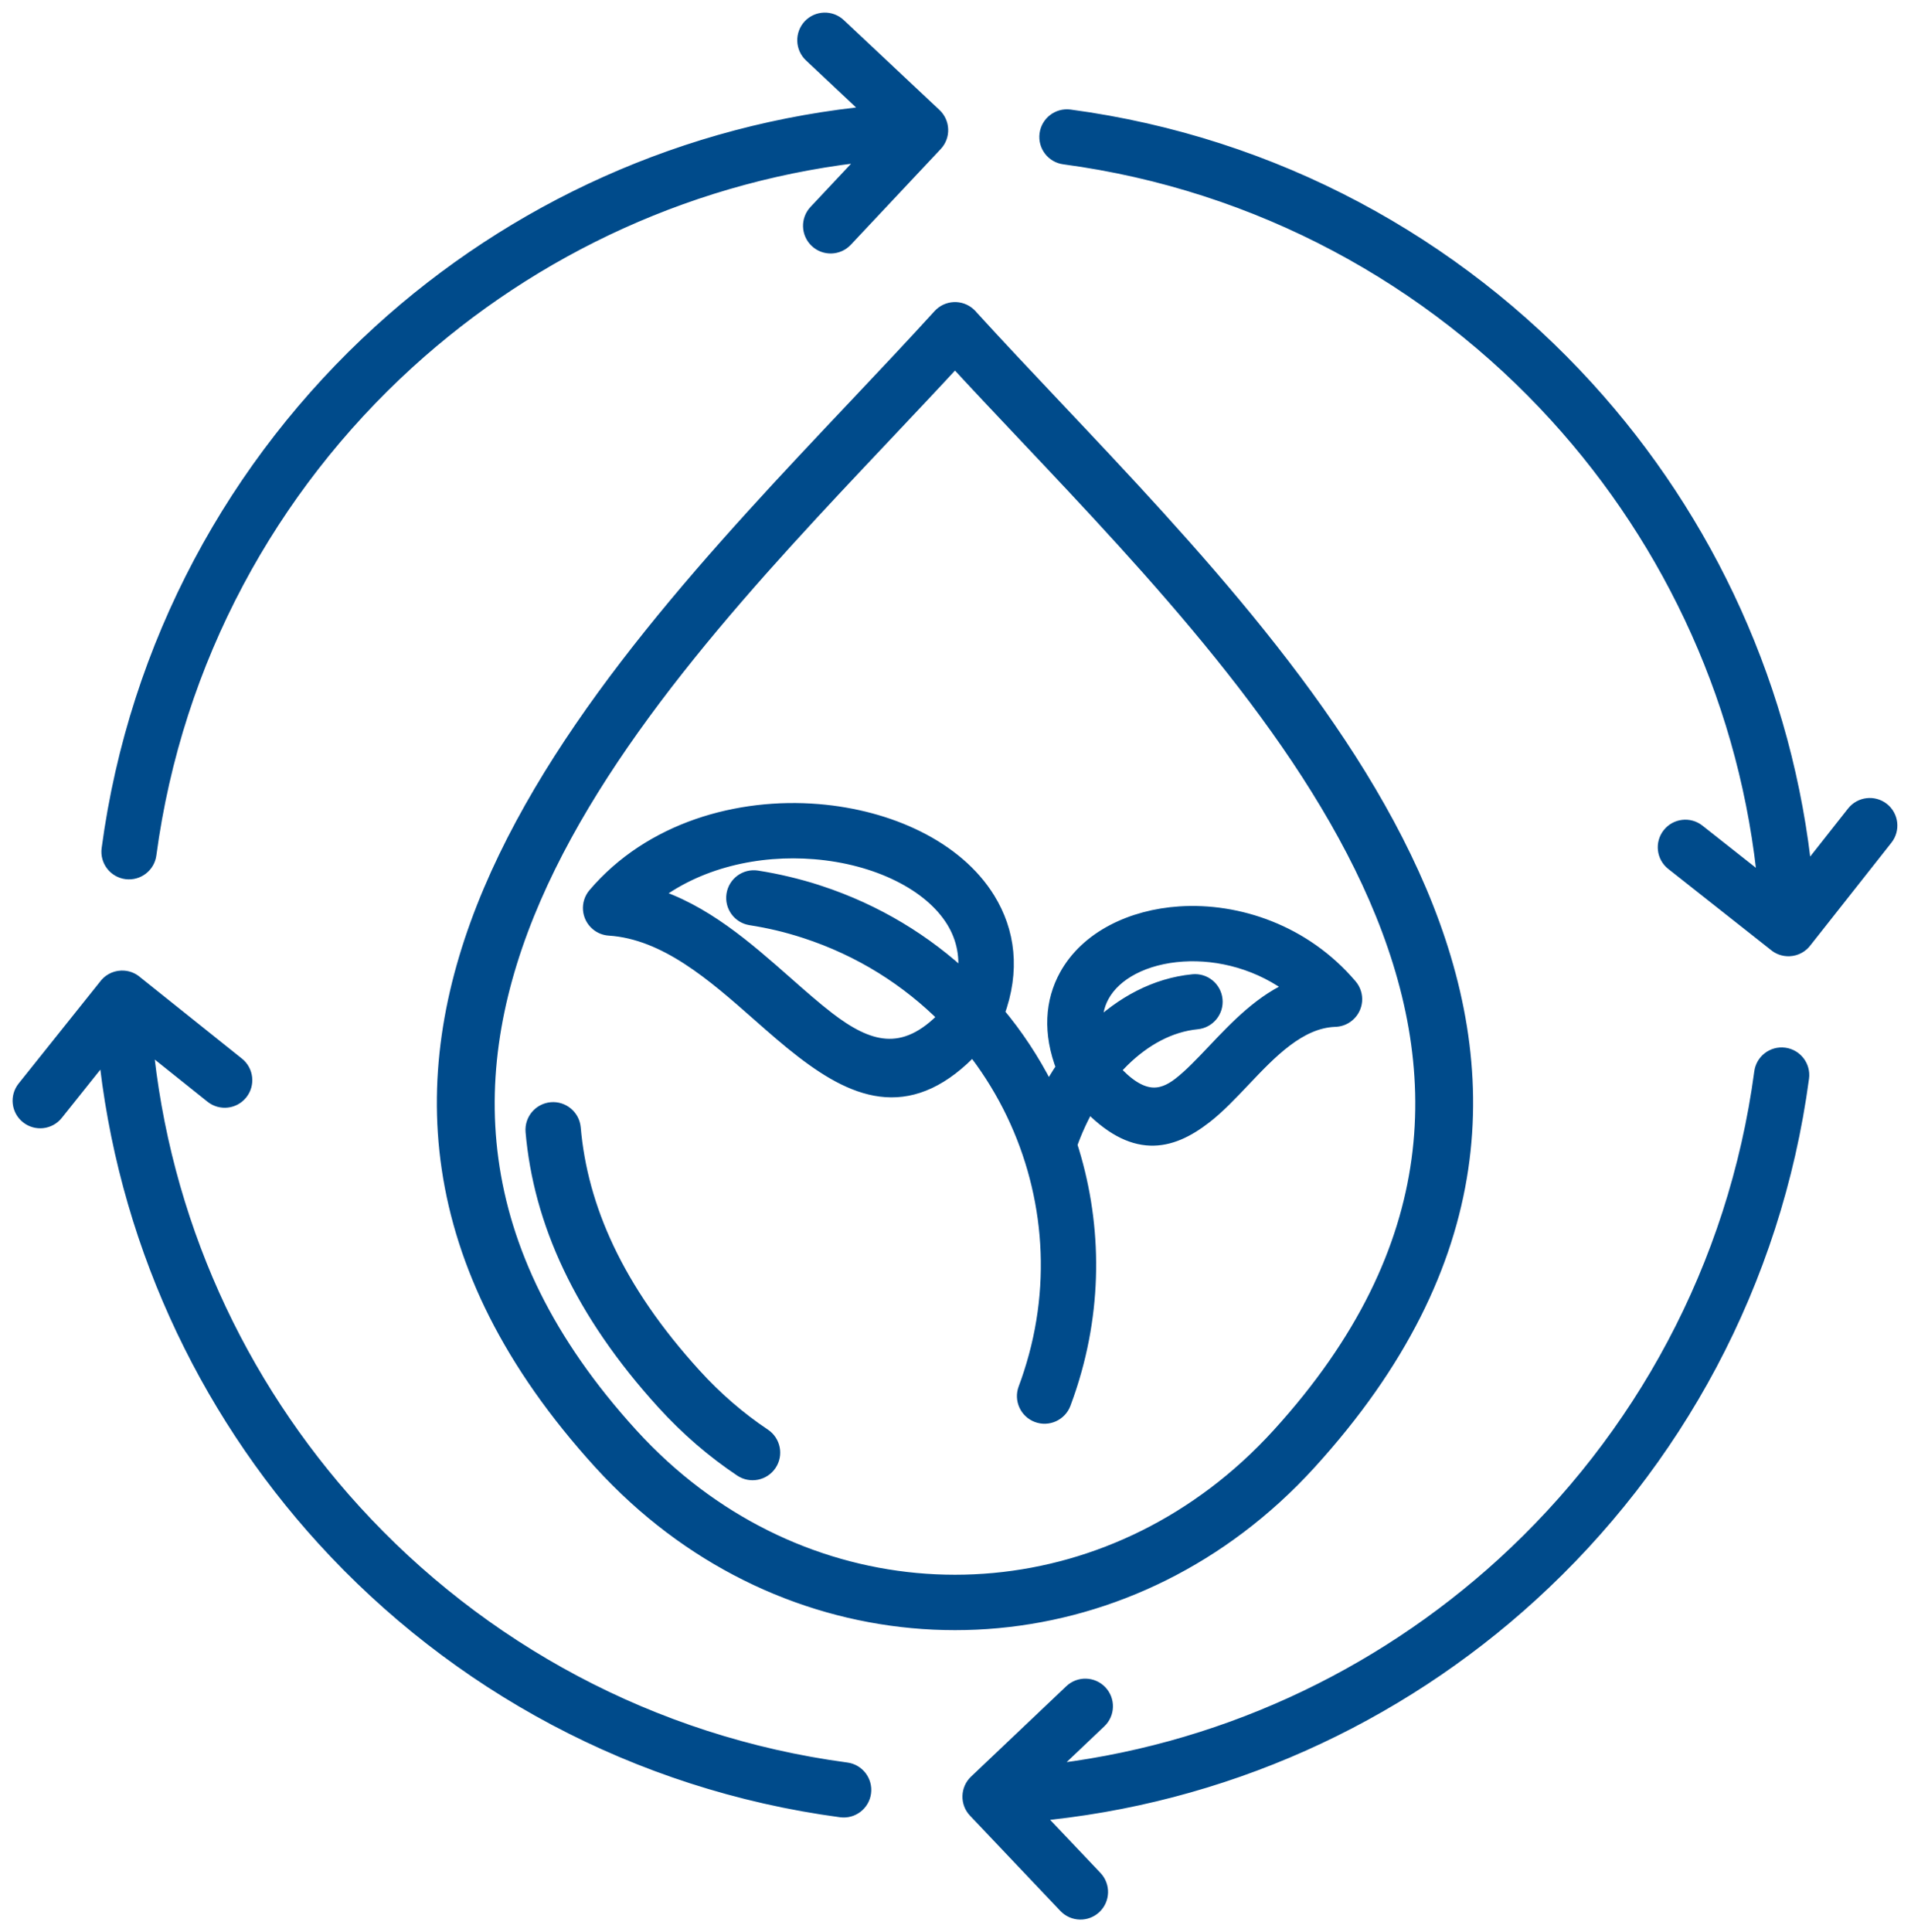 <svg width="91" height="92" viewBox="0 0 91 92" fill="none" xmlns="http://www.w3.org/2000/svg">
<mask id="path-1-outside-1_338_434" maskUnits="userSpaceOnUse" x="0" y="0" width="91" height="92" fill="black">
<rect fill="white" width="91" height="92"/>
<path fill-rule="evenodd" clip-rule="evenodd" d="M46.154 15.08L46.156 15.084L46.159 15.087C47.437 16.491 48.786 17.918 50.181 19.396C62.984 32.948 79.623 50.559 62.31 69.587C61.78 70.169 61.23 70.719 60.664 71.234C56.284 75.219 50.881 77.212 45.476 77.212C40.071 77.212 34.667 75.22 30.288 71.234C29.722 70.718 29.171 70.169 28.641 69.587C11.328 50.559 27.967 32.947 40.772 19.396C42.168 17.917 43.52 16.487 44.799 15.081C45.139 14.708 45.719 14.68 46.093 15.02C46.115 15.04 46.134 15.06 46.154 15.08ZM52.112 89.444L49.154 86.326C58.207 85.517 66.457 81.721 72.853 75.89C79.711 69.639 84.442 61.049 85.748 51.302C85.813 50.801 85.46 50.342 84.959 50.276C84.457 50.211 83.998 50.564 83.933 51.065C82.688 60.365 78.171 68.564 71.62 74.534C65.662 79.965 58.023 83.55 49.637 84.439L52.313 81.9C52.679 81.551 52.694 80.972 52.345 80.605C51.996 80.239 51.416 80.224 51.05 80.573L46.515 84.876C46.149 85.225 46.134 85.805 46.483 86.171L50.786 90.707C51.135 91.073 51.715 91.088 52.081 90.739C52.447 90.39 52.46 89.81 52.112 89.444ZM88.318 38.74L85.911 41.792C85.024 32.902 81.255 24.806 75.514 18.507C69.262 11.648 60.672 6.918 50.925 5.612C50.424 5.547 49.965 5.9 49.899 6.402C49.835 6.903 50.187 7.362 50.689 7.427C59.988 8.673 68.187 13.19 74.158 19.74C79.695 25.815 83.312 33.637 84.112 42.219L80.822 39.623C80.426 39.31 79.851 39.377 79.538 39.773C79.225 40.169 79.293 40.744 79.689 41.056L84.56 44.901C84.73 45.05 84.955 45.136 85.199 45.127C85.494 45.116 85.75 44.966 85.909 44.744L89.754 39.872C90.067 39.476 89.999 38.9 89.604 38.588C89.206 38.276 88.631 38.345 88.318 38.74ZM38.653 2.584L41.677 5.425C32.684 6.262 24.489 10.05 18.129 15.847C11.271 22.098 6.541 30.687 5.236 40.434C5.171 40.935 5.524 41.395 6.025 41.46C6.526 41.524 6.985 41.172 7.05 40.67C8.296 31.371 12.813 23.172 19.363 17.201C25.373 11.723 33.092 8.124 41.567 7.273L38.888 10.125C38.541 10.493 38.56 11.073 38.928 11.42C39.296 11.767 39.876 11.749 40.223 11.38L44.503 6.824C44.85 6.456 44.832 5.876 44.464 5.529L39.907 1.249C39.539 0.902 38.959 0.92 38.612 1.287C38.267 1.657 38.285 2.237 38.653 2.584ZM2.629 52.975L5.069 49.922C5.951 58.82 9.723 66.926 15.468 73.23C21.719 80.089 30.309 84.819 40.056 86.124C40.557 86.19 41.017 85.837 41.082 85.335C41.146 84.834 40.794 84.375 40.293 84.31C30.993 83.065 22.794 78.548 16.823 71.997C11.29 65.927 7.674 58.11 6.871 49.535L10.131 52.141C10.526 52.456 11.1 52.392 11.415 51.997C11.729 51.603 11.665 51.028 11.271 50.713L6.432 46.844C6.26 46.689 6.031 46.598 5.783 46.609C5.486 46.62 5.229 46.771 5.07 46.996L1.2 51.836C0.885 52.23 0.949 52.805 1.344 53.119C1.74 53.434 2.314 53.37 2.629 52.975ZM35.755 43.653C35.256 43.575 34.914 43.108 34.991 42.608C35.068 42.109 35.536 41.767 36.035 41.844C36.52 41.919 37.008 42.016 37.496 42.132C37.973 42.246 38.434 42.374 38.876 42.516C38.918 42.527 38.958 42.54 38.996 42.556C41.684 43.439 44.034 44.875 45.963 46.699C46.163 45.601 45.953 44.628 45.446 43.804C44.888 42.898 43.972 42.146 42.843 41.584C41.669 41 40.274 40.629 38.807 40.509C36.099 40.287 33.175 40.922 30.986 42.655C33.459 43.4 35.492 45.192 37.382 46.858C38.078 47.472 38.756 48.069 39.386 48.553C41.251 49.984 43.034 50.627 45.104 48.422C43.281 46.58 41.003 45.134 38.37 44.278C37.922 44.132 37.488 44.01 37.073 43.911C36.636 43.808 36.197 43.722 35.755 43.653ZM47.428 48.251C48.193 46.195 47.938 44.361 47.003 42.844C46.258 41.634 45.082 40.652 43.655 39.943C42.273 39.255 40.646 38.82 38.951 38.681C35.183 38.372 31.028 39.527 28.378 42.636C28.049 43.021 28.094 43.599 28.479 43.928C28.635 44.062 28.825 44.134 29.016 44.146C31.732 44.323 34.05 46.368 36.169 48.237C36.875 48.859 37.56 49.463 38.273 50.01C40.901 52.027 43.414 52.931 46.33 49.81C47.021 50.684 47.624 51.624 48.129 52.614C50.079 56.439 50.57 61.007 49.14 65.41C49.09 65.564 49.049 65.688 49.016 65.781C48.979 65.887 48.935 66.009 48.884 66.145C48.705 66.619 48.945 67.148 49.418 67.326C49.891 67.505 50.42 67.264 50.598 66.792C50.643 66.673 50.692 66.536 50.745 66.384C50.792 66.248 50.832 66.132 50.864 66.035C50.88 65.996 50.893 65.956 50.903 65.914C52.141 62.055 52.053 58.086 50.891 54.502C51.138 53.8 51.453 53.119 51.824 52.485C53.986 54.774 55.686 54.408 57.35 53.115C57.968 52.634 58.558 52.011 59.171 51.364C60.439 50.027 61.825 48.565 63.545 48.49C63.755 48.49 63.967 48.42 64.141 48.272C64.528 47.945 64.576 47.367 64.248 46.981C62.056 44.402 58.909 43.377 56.191 43.552C55.044 43.626 53.961 43.916 53.046 44.395C52.088 44.896 51.313 45.605 50.825 46.496C50.173 47.686 50.046 49.159 50.701 50.838C50.422 51.247 50.165 51.678 49.931 52.123C49.876 52.009 49.82 51.895 49.762 51.782C49.123 50.523 48.34 49.338 47.428 48.251ZM52.135 49.115L52.148 49.102C53.46 47.823 55.051 46.956 56.816 46.783C57.32 46.733 57.767 47.101 57.817 47.604C57.867 48.108 57.499 48.555 56.995 48.605C55.674 48.735 54.453 49.412 53.426 50.415C53.251 50.586 53.082 50.766 52.918 50.953C54.314 52.517 55.303 52.382 56.225 51.665C56.752 51.255 57.288 50.689 57.846 50.101C58.96 48.926 60.152 47.669 61.689 47.049C60.054 45.775 58.071 45.268 56.308 45.382C55.411 45.44 54.579 45.658 53.895 46.016C53.253 46.352 52.742 46.81 52.435 47.37C52.166 47.858 52.051 48.443 52.135 49.115ZM25.426 53.87C25.61 55.984 26.176 58.119 27.201 60.279C28.215 62.417 29.675 64.571 31.653 66.745C32.209 67.355 32.795 67.926 33.407 68.456C34.025 68.99 34.667 69.478 35.327 69.92C35.747 70.201 36.316 70.089 36.598 69.669C36.88 69.249 36.766 68.681 36.346 68.398C35.749 68 35.167 67.556 34.606 67.071C34.058 66.596 33.525 66.078 33.01 65.51C31.156 63.473 29.794 61.47 28.859 59.497C27.933 57.546 27.421 55.618 27.255 53.711C27.211 53.206 26.767 52.832 26.262 52.875C25.756 52.92 25.382 53.365 25.426 53.87ZM48.846 20.651C47.675 19.411 46.536 18.207 45.476 17.054C44.414 18.206 43.276 19.41 42.105 20.651C29.807 33.666 13.827 50.581 29.997 68.352C30.488 68.892 30.998 69.401 31.522 69.878C35.549 73.542 40.513 75.374 45.476 75.374C50.438 75.374 55.402 73.542 59.429 69.878C59.954 69.4 60.463 68.892 60.954 68.352C77.124 50.581 61.143 33.666 48.846 20.651Z"/>
</mask>
<path fill-rule="evenodd" clip-rule="evenodd" d="M46.154 15.08L46.156 15.084L46.159 15.087C47.437 16.491 48.786 17.918 50.181 19.396C62.984 32.948 79.623 50.559 62.31 69.587C61.78 70.169 61.23 70.719 60.664 71.234C56.284 75.219 50.881 77.212 45.476 77.212C40.071 77.212 34.667 75.22 30.288 71.234C29.722 70.718 29.171 70.169 28.641 69.587C11.328 50.559 27.967 32.947 40.772 19.396C42.168 17.917 43.52 16.487 44.799 15.081C45.139 14.708 45.719 14.68 46.093 15.02C46.115 15.04 46.134 15.06 46.154 15.08ZM52.112 89.444L49.154 86.326C58.207 85.517 66.457 81.721 72.853 75.89C79.711 69.639 84.442 61.049 85.748 51.302C85.813 50.801 85.46 50.342 84.959 50.276C84.457 50.211 83.998 50.564 83.933 51.065C82.688 60.365 78.171 68.564 71.62 74.534C65.662 79.965 58.023 83.55 49.637 84.439L52.313 81.9C52.679 81.551 52.694 80.972 52.345 80.605C51.996 80.239 51.416 80.224 51.05 80.573L46.515 84.876C46.149 85.225 46.134 85.805 46.483 86.171L50.786 90.707C51.135 91.073 51.715 91.088 52.081 90.739C52.447 90.39 52.46 89.81 52.112 89.444ZM88.318 38.74L85.911 41.792C85.024 32.902 81.255 24.806 75.514 18.507C69.262 11.648 60.672 6.918 50.925 5.612C50.424 5.547 49.965 5.9 49.899 6.402C49.835 6.903 50.187 7.362 50.689 7.427C59.988 8.673 68.187 13.19 74.158 19.74C79.695 25.815 83.312 33.637 84.112 42.219L80.822 39.623C80.426 39.31 79.851 39.377 79.538 39.773C79.225 40.169 79.293 40.744 79.689 41.056L84.56 44.901C84.73 45.05 84.955 45.136 85.199 45.127C85.494 45.116 85.75 44.966 85.909 44.744L89.754 39.872C90.067 39.476 89.999 38.9 89.604 38.588C89.206 38.276 88.631 38.345 88.318 38.74ZM38.653 2.584L41.677 5.425C32.684 6.262 24.489 10.05 18.129 15.847C11.271 22.098 6.541 30.687 5.236 40.434C5.171 40.935 5.524 41.395 6.025 41.46C6.526 41.524 6.985 41.172 7.05 40.67C8.296 31.371 12.813 23.172 19.363 17.201C25.373 11.723 33.092 8.124 41.567 7.273L38.888 10.125C38.541 10.493 38.56 11.073 38.928 11.42C39.296 11.767 39.876 11.749 40.223 11.38L44.503 6.824C44.85 6.456 44.832 5.876 44.464 5.529L39.907 1.249C39.539 0.902 38.959 0.92 38.612 1.287C38.267 1.657 38.285 2.237 38.653 2.584ZM2.629 52.975L5.069 49.922C5.951 58.82 9.723 66.926 15.468 73.23C21.719 80.089 30.309 84.819 40.056 86.124C40.557 86.19 41.017 85.837 41.082 85.335C41.146 84.834 40.794 84.375 40.293 84.31C30.993 83.065 22.794 78.548 16.823 71.997C11.29 65.927 7.674 58.11 6.871 49.535L10.131 52.141C10.526 52.456 11.1 52.392 11.415 51.997C11.729 51.603 11.665 51.028 11.271 50.713L6.432 46.844C6.26 46.689 6.031 46.598 5.783 46.609C5.486 46.62 5.229 46.771 5.07 46.996L1.2 51.836C0.885 52.23 0.949 52.805 1.344 53.119C1.74 53.434 2.314 53.37 2.629 52.975ZM35.755 43.653C35.256 43.575 34.914 43.108 34.991 42.608C35.068 42.109 35.536 41.767 36.035 41.844C36.52 41.919 37.008 42.016 37.496 42.132C37.973 42.246 38.434 42.374 38.876 42.516C38.918 42.527 38.958 42.54 38.996 42.556C41.684 43.439 44.034 44.875 45.963 46.699C46.163 45.601 45.953 44.628 45.446 43.804C44.888 42.898 43.972 42.146 42.843 41.584C41.669 41 40.274 40.629 38.807 40.509C36.099 40.287 33.175 40.922 30.986 42.655C33.459 43.4 35.492 45.192 37.382 46.858C38.078 47.472 38.756 48.069 39.386 48.553C41.251 49.984 43.034 50.627 45.104 48.422C43.281 46.58 41.003 45.134 38.37 44.278C37.922 44.132 37.488 44.01 37.073 43.911C36.636 43.808 36.197 43.722 35.755 43.653ZM47.428 48.251C48.193 46.195 47.938 44.361 47.003 42.844C46.258 41.634 45.082 40.652 43.655 39.943C42.273 39.255 40.646 38.82 38.951 38.681C35.183 38.372 31.028 39.527 28.378 42.636C28.049 43.021 28.094 43.599 28.479 43.928C28.635 44.062 28.825 44.134 29.016 44.146C31.732 44.323 34.05 46.368 36.169 48.237C36.875 48.859 37.56 49.463 38.273 50.01C40.901 52.027 43.414 52.931 46.33 49.81C47.021 50.684 47.624 51.624 48.129 52.614C50.079 56.439 50.57 61.007 49.14 65.41C49.09 65.564 49.049 65.688 49.016 65.781C48.979 65.887 48.935 66.009 48.884 66.145C48.705 66.619 48.945 67.148 49.418 67.326C49.891 67.505 50.42 67.264 50.598 66.792C50.643 66.673 50.692 66.536 50.745 66.384C50.792 66.248 50.832 66.132 50.864 66.035C50.88 65.996 50.893 65.956 50.903 65.914C52.141 62.055 52.053 58.086 50.891 54.502C51.138 53.8 51.453 53.119 51.824 52.485C53.986 54.774 55.686 54.408 57.35 53.115C57.968 52.634 58.558 52.011 59.171 51.364C60.439 50.027 61.825 48.565 63.545 48.49C63.755 48.49 63.967 48.42 64.141 48.272C64.528 47.945 64.576 47.367 64.248 46.981C62.056 44.402 58.909 43.377 56.191 43.552C55.044 43.626 53.961 43.916 53.046 44.395C52.088 44.896 51.313 45.605 50.825 46.496C50.173 47.686 50.046 49.159 50.701 50.838C50.422 51.247 50.165 51.678 49.931 52.123C49.876 52.009 49.82 51.895 49.762 51.782C49.123 50.523 48.34 49.338 47.428 48.251ZM52.135 49.115L52.148 49.102C53.46 47.823 55.051 46.956 56.816 46.783C57.32 46.733 57.767 47.101 57.817 47.604C57.867 48.108 57.499 48.555 56.995 48.605C55.674 48.735 54.453 49.412 53.426 50.415C53.251 50.586 53.082 50.766 52.918 50.953C54.314 52.517 55.303 52.382 56.225 51.665C56.752 51.255 57.288 50.689 57.846 50.101C58.96 48.926 60.152 47.669 61.689 47.049C60.054 45.775 58.071 45.268 56.308 45.382C55.411 45.44 54.579 45.658 53.895 46.016C53.253 46.352 52.742 46.81 52.435 47.37C52.166 47.858 52.051 48.443 52.135 49.115ZM25.426 53.87C25.61 55.984 26.176 58.119 27.201 60.279C28.215 62.417 29.675 64.571 31.653 66.745C32.209 67.355 32.795 67.926 33.407 68.456C34.025 68.99 34.667 69.478 35.327 69.92C35.747 70.201 36.316 70.089 36.598 69.669C36.88 69.249 36.766 68.681 36.346 68.398C35.749 68 35.167 67.556 34.606 67.071C34.058 66.596 33.525 66.078 33.01 65.51C31.156 63.473 29.794 61.47 28.859 59.497C27.933 57.546 27.421 55.618 27.255 53.711C27.211 53.206 26.767 52.832 26.262 52.875C25.756 52.92 25.382 53.365 25.426 53.87ZM48.846 20.651C47.675 19.411 46.536 18.207 45.476 17.054C44.414 18.206 43.276 19.41 42.105 20.651C29.807 33.666 13.827 50.581 29.997 68.352C30.488 68.892 30.998 69.401 31.522 69.878C35.549 73.542 40.513 75.374 45.476 75.374C50.438 75.374 55.402 73.542 59.429 69.878C59.954 69.4 60.463 68.892 60.954 68.352C77.124 50.581 61.143 33.666 48.846 20.651Z" fill="#004B8B"/>
<path fill-rule="evenodd" clip-rule="evenodd" d="M46.154 15.08L46.156 15.084L46.159 15.087C47.437 16.491 48.786 17.918 50.181 19.396C62.984 32.948 79.623 50.559 62.31 69.587C61.78 70.169 61.23 70.719 60.664 71.234C56.284 75.219 50.881 77.212 45.476 77.212C40.071 77.212 34.667 75.22 30.288 71.234C29.722 70.718 29.171 70.169 28.641 69.587C11.328 50.559 27.967 32.947 40.772 19.396C42.168 17.917 43.52 16.487 44.799 15.081C45.139 14.708 45.719 14.68 46.093 15.02C46.115 15.04 46.134 15.06 46.154 15.08ZM52.112 89.444L49.154 86.326C58.207 85.517 66.457 81.721 72.853 75.89C79.711 69.639 84.442 61.049 85.748 51.302C85.813 50.801 85.46 50.342 84.959 50.276C84.457 50.211 83.998 50.564 83.933 51.065C82.688 60.365 78.171 68.564 71.62 74.534C65.662 79.965 58.023 83.55 49.637 84.439L52.313 81.9C52.679 81.551 52.694 80.972 52.345 80.605C51.996 80.239 51.416 80.224 51.05 80.573L46.515 84.876C46.149 85.225 46.134 85.805 46.483 86.171L50.786 90.707C51.135 91.073 51.715 91.088 52.081 90.739C52.447 90.39 52.46 89.81 52.112 89.444ZM88.318 38.74L85.911 41.792C85.024 32.902 81.255 24.806 75.514 18.507C69.262 11.648 60.672 6.918 50.925 5.612C50.424 5.547 49.965 5.9 49.899 6.402C49.835 6.903 50.187 7.362 50.689 7.427C59.988 8.673 68.187 13.19 74.158 19.74C79.695 25.815 83.312 33.637 84.112 42.219L80.822 39.623C80.426 39.31 79.851 39.377 79.538 39.773C79.225 40.169 79.293 40.744 79.689 41.056L84.56 44.901C84.73 45.05 84.955 45.136 85.199 45.127C85.494 45.116 85.75 44.966 85.909 44.744L89.754 39.872C90.067 39.476 89.999 38.9 89.604 38.588C89.206 38.276 88.631 38.345 88.318 38.74ZM38.653 2.584L41.677 5.425C32.684 6.262 24.489 10.05 18.129 15.847C11.271 22.098 6.541 30.687 5.236 40.434C5.171 40.935 5.524 41.395 6.025 41.46C6.526 41.524 6.985 41.172 7.05 40.67C8.296 31.371 12.813 23.172 19.363 17.201C25.373 11.723 33.092 8.124 41.567 7.273L38.888 10.125C38.541 10.493 38.56 11.073 38.928 11.42C39.296 11.767 39.876 11.749 40.223 11.38L44.503 6.824C44.85 6.456 44.832 5.876 44.464 5.529L39.907 1.249C39.539 0.902 38.959 0.92 38.612 1.287C38.267 1.657 38.285 2.237 38.653 2.584ZM2.629 52.975L5.069 49.922C5.951 58.82 9.723 66.926 15.468 73.23C21.719 80.089 30.309 84.819 40.056 86.124C40.557 86.19 41.017 85.837 41.082 85.335C41.146 84.834 40.794 84.375 40.293 84.31C30.993 83.065 22.794 78.548 16.823 71.997C11.29 65.927 7.674 58.11 6.871 49.535L10.131 52.141C10.526 52.456 11.1 52.392 11.415 51.997C11.729 51.603 11.665 51.028 11.271 50.713L6.432 46.844C6.26 46.689 6.031 46.598 5.783 46.609C5.486 46.62 5.229 46.771 5.07 46.996L1.2 51.836C0.885 52.23 0.949 52.805 1.344 53.119C1.74 53.434 2.314 53.37 2.629 52.975ZM35.755 43.653C35.256 43.575 34.914 43.108 34.991 42.608C35.068 42.109 35.536 41.767 36.035 41.844C36.52 41.919 37.008 42.016 37.496 42.132C37.973 42.246 38.434 42.374 38.876 42.516C38.918 42.527 38.958 42.54 38.996 42.556C41.684 43.439 44.034 44.875 45.963 46.699C46.163 45.601 45.953 44.628 45.446 43.804C44.888 42.898 43.972 42.146 42.843 41.584C41.669 41 40.274 40.629 38.807 40.509C36.099 40.287 33.175 40.922 30.986 42.655C33.459 43.4 35.492 45.192 37.382 46.858C38.078 47.472 38.756 48.069 39.386 48.553C41.251 49.984 43.034 50.627 45.104 48.422C43.281 46.58 41.003 45.134 38.37 44.278C37.922 44.132 37.488 44.01 37.073 43.911C36.636 43.808 36.197 43.722 35.755 43.653ZM47.428 48.251C48.193 46.195 47.938 44.361 47.003 42.844C46.258 41.634 45.082 40.652 43.655 39.943C42.273 39.255 40.646 38.82 38.951 38.681C35.183 38.372 31.028 39.527 28.378 42.636C28.049 43.021 28.094 43.599 28.479 43.928C28.635 44.062 28.825 44.134 29.016 44.146C31.732 44.323 34.05 46.368 36.169 48.237C36.875 48.859 37.56 49.463 38.273 50.01C40.901 52.027 43.414 52.931 46.33 49.81C47.021 50.684 47.624 51.624 48.129 52.614C50.079 56.439 50.57 61.007 49.14 65.41C49.09 65.564 49.049 65.688 49.016 65.781C48.979 65.887 48.935 66.009 48.884 66.145C48.705 66.619 48.945 67.148 49.418 67.326C49.891 67.505 50.42 67.264 50.598 66.792C50.643 66.673 50.692 66.536 50.745 66.384C50.792 66.248 50.832 66.132 50.864 66.035C50.88 65.996 50.893 65.956 50.903 65.914C52.141 62.055 52.053 58.086 50.891 54.502C51.138 53.8 51.453 53.119 51.824 52.485C53.986 54.774 55.686 54.408 57.35 53.115C57.968 52.634 58.558 52.011 59.171 51.364C60.439 50.027 61.825 48.565 63.545 48.49C63.755 48.49 63.967 48.42 64.141 48.272C64.528 47.945 64.576 47.367 64.248 46.981C62.056 44.402 58.909 43.377 56.191 43.552C55.044 43.626 53.961 43.916 53.046 44.395C52.088 44.896 51.313 45.605 50.825 46.496C50.173 47.686 50.046 49.159 50.701 50.838C50.422 51.247 50.165 51.678 49.931 52.123C49.876 52.009 49.82 51.895 49.762 51.782C49.123 50.523 48.34 49.338 47.428 48.251ZM52.135 49.115L52.148 49.102C53.46 47.823 55.051 46.956 56.816 46.783C57.32 46.733 57.767 47.101 57.817 47.604C57.867 48.108 57.499 48.555 56.995 48.605C55.674 48.735 54.453 49.412 53.426 50.415C53.251 50.586 53.082 50.766 52.918 50.953C54.314 52.517 55.303 52.382 56.225 51.665C56.752 51.255 57.288 50.689 57.846 50.101C58.96 48.926 60.152 47.669 61.689 47.049C60.054 45.775 58.071 45.268 56.308 45.382C55.411 45.44 54.579 45.658 53.895 46.016C53.253 46.352 52.742 46.81 52.435 47.37C52.166 47.858 52.051 48.443 52.135 49.115ZM25.426 53.87C25.61 55.984 26.176 58.119 27.201 60.279C28.215 62.417 29.675 64.571 31.653 66.745C32.209 67.355 32.795 67.926 33.407 68.456C34.025 68.99 34.667 69.478 35.327 69.92C35.747 70.201 36.316 70.089 36.598 69.669C36.88 69.249 36.766 68.681 36.346 68.398C35.749 68 35.167 67.556 34.606 67.071C34.058 66.596 33.525 66.078 33.01 65.51C31.156 63.473 29.794 61.47 28.859 59.497C27.933 57.546 27.421 55.618 27.255 53.711C27.211 53.206 26.767 52.832 26.262 52.875C25.756 52.92 25.382 53.365 25.426 53.87ZM48.846 20.651C47.675 19.411 46.536 18.207 45.476 17.054C44.414 18.206 43.276 19.41 42.105 20.651C29.807 33.666 13.827 50.581 29.997 68.352C30.488 68.892 30.998 69.401 31.522 69.878C35.549 73.542 40.513 75.374 45.476 75.374C50.438 75.374 55.402 73.542 59.429 69.878C59.954 69.4 60.463 68.892 60.954 68.352C77.124 50.581 61.143 33.666 48.846 20.651Z" stroke="#004B8B" stroke-width="0.8" mask="url(#path-1-outside-1_338_434)"/>
</svg>

